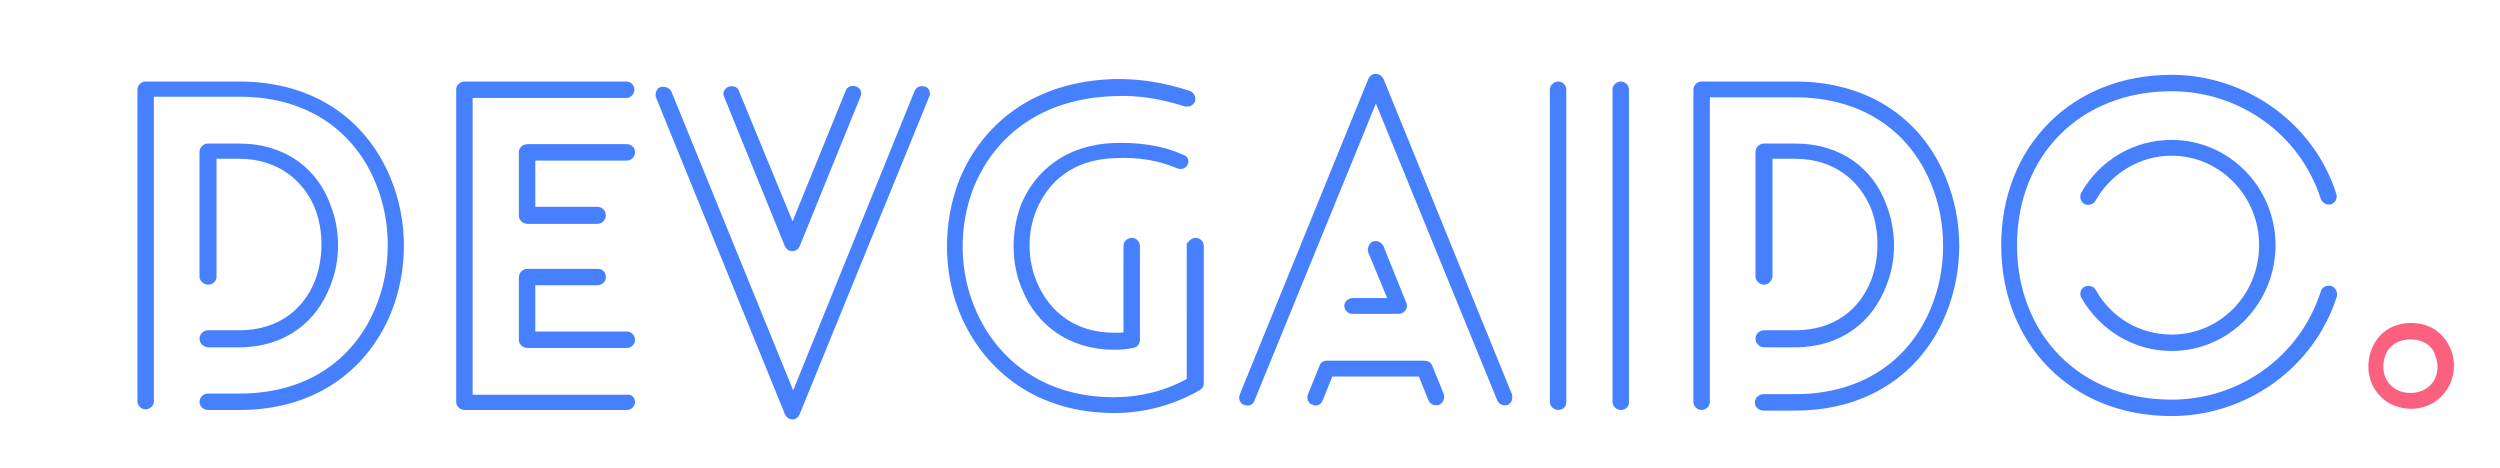 <?xml version="1.0" encoding="utf-8"?>
<!-- Generator: Adobe Illustrator 21.0.2, SVG Export Plug-In . SVG Version: 6.00 Build 0)  -->
<svg version="1.1" id="Layer_1" xmlns="http://www.w3.org/2000/svg" xmlns:xlink="http://www.w3.org/1999/xlink" x="0px" y="0px"
	 viewBox="0 0 411 77" style="enable-background:new 0 0 411 77;" xml:space="preserve">
<style type="text/css">
	.st0{fill:#4680FE;stroke:#4680FE;stroke-miterlimit:10;}
	.st1{fill:#FB607F;stroke:#FB607F;stroke-miterlimit:10;}
</style>
<g>
	<path class="st0" d="M63.8,29.6c2.8,6.8,2.8,14.8,0,21.7C60.2,60,52.1,66.9,39.4,66.9h-5.2c-0.5,0-0.9-0.4-0.9-0.8
		c0-0.5,0.4-0.9,0.9-0.9h5.2c12,0,19.6-6.4,22.9-14.7c2.6-6.4,2.6-14,0-20.4c-3.3-8.3-10.9-14.7-22.9-14.7H24.8v50.6
		c0,0.4-0.4,0.8-0.9,0.8c-0.4,0-0.8-0.4-0.8-0.8V14.7c0-0.4,0.4-0.8,0.8-0.8h15.4C52.1,13.9,60.2,20.7,63.8,29.6z M34.2,46.3
		c-0.4,0-0.9-0.4-0.9-0.8V25c0-0.5,0.4-0.9,0.9-0.9h5.1c7.6,0,12.5,4.2,14.5,9.6c1.7,4.2,1.7,9.1,0,13.2c-2.1,5.5-7,9.7-14.5,9.7
		h-5.1c-0.4,0-0.9-0.4-0.9-0.9s0.4-0.9,0.9-0.9h5.1c6.8,0,11.1-3.7,13-8.6c1.4-3.8,1.4-8.3,0-12c-1.9-4.8-6.3-8.6-13-8.6h-4.2v19.8
		C35.1,46,34.7,46.3,34.2,46.3z"/>
	<path class="st0" d="M103.9,66.1c0,0.4-0.4,0.8-0.8,0.8H76.4c-0.5,0-0.9-0.4-0.9-0.8V14.7c0-0.4,0.4-0.8,0.9-0.8h26.6
		c0.4,0,0.8,0.4,0.8,0.8c0,0.5-0.4,0.9-0.8,0.9H77.2v49.8h25.9C103.5,65.3,103.9,65.6,103.9,66.1z M103.9,25c0,0.5-0.4,0.9-0.8,0.9
		H87.5v8.6h10.7c0.5,0,0.9,0.4,0.9,0.9s-0.4,0.9-0.9,0.9H86.7c-0.5,0-0.9-0.4-0.9-0.9V25c0-0.4,0.4-0.8,0.9-0.8h16.3
		C103.5,24.2,103.9,24.5,103.9,25z M99.1,45.6c0,0.4-0.4,0.8-0.9,0.8H87.5V55h15.6c0.4,0,0.8,0.4,0.8,0.9c0,0.4-0.4,0.8-0.8,0.8
		H86.7c-0.5,0-0.9-0.4-0.9-0.8V45.6c0-0.5,0.4-0.9,0.9-0.9h11.5C98.8,44.7,99.1,45,99.1,45.6z"/>
	<path class="st0" d="M151.9,14.7c0.4,0.1,0.6,0.6,0.4,1L131,67.9c-0.3,0.8-1.2,0.7-1.5,0l-21.2-52.1c-0.1-0.4,0.1-0.9,0.4-1
		c0.4-0.1,0.9,0,1.2,0.4l20.5,50.3l20.4-50.3C151,14.7,151.4,14.6,151.9,14.7z M120,14.7c0.4-0.1,0.9,0,1,0.4l9.3,22.6l9.2-22.6
		c0.1-0.4,0.6-0.6,1.1-0.4c0.4,0.1,0.6,0.6,0.4,1l-10,24.6c-0.2,0.6-1.2,0.7-1.5,0l-10-24.6C119.3,15.4,119.5,14.9,120,14.7z"/>
	<path class="st0" d="M195.7,40.4c0-0.4,0.4-0.8,0.9-0.8c0.4,0,0.8,0.4,0.8,0.8v22.5c0.1,0.3-0.1,0.6-0.4,0.8
		c-4.2,2.4-8.9,3.7-13.8,3.7c-12.5,0-20.7-6.7-24.6-15.3c-3.1-6.9-3.2-15.3-0.4-22.4c3.6-8.8,11.8-15.8,24.9-16.2
		c4.2-0.1,8.3,0.6,12.3,1.9c0.4,0.1,0.7,0.6,0.6,1.1c-0.2,0.4-0.6,0.6-1.1,0.5c-3.8-1.2-7.7-1.9-11.7-1.7
		c-12.4,0.4-20,6.8-23.5,15.1c-2.7,6.7-2.6,14.5,0.4,21.1c3.6,8.1,11.4,14.3,23,14.3c4.3,0,8.6-1,12.5-3.2V40.4z M194.8,26.8
		c-0.1,0.4-0.6,0.6-1.1,0.4c-3.3-1.4-6.8-1.9-10.4-1.7c-7.1,0.2-11.4,4-13.4,8.9c-1.6,3.9-1.5,8.6,0.2,12.4
		c2.1,4.8,6.4,8.4,13.1,8.4c0.6,0,1.3,0,2-0.1V40.4c0-0.4,0.4-0.8,0.9-0.8c0.4,0,0.8,0.4,0.8,0.8v15.5c0,0.4-0.3,0.8-0.7,0.8
		c-0.9,0.2-1.9,0.3-3,0.3c-7.4,0-12.4-4.1-14.6-9.4c-1.9-4.2-1.9-9.4-0.3-13.7c2.2-5.4,7.1-9.6,14.9-9.9c3.7-0.1,7.6,0.3,11.1,1.9
		C194.8,26,195,26.5,194.8,26.8z"/>
	<path class="st0" d="M204.7,66.1c-0.4-0.1-0.6-0.7-0.4-1.1l21.1-51.8c0.3-0.8,1.3-0.7,1.6,0l21.1,51.8c0.1,0.4,0,0.9-0.4,1.1
		c-0.4,0.1-0.9,0-1.1-0.5l-20.4-49.9l-20.4,49.9C205.7,66.1,205.2,66.3,204.7,66.1z M216,66.1c-0.5-0.1-0.7-0.7-0.5-1.1l1.9-4.7
		c0.1-0.4,0.4-0.5,0.8-0.5h16c0.4,0,0.7,0.2,0.8,0.5l1.9,4.7c0.1,0.4-0.1,0.9-0.5,1.1c-0.4,0.1-0.9,0-1.1-0.5l-1.7-4.2h-14.9
		l-1.7,4.2C216.8,66.1,216.4,66.3,216,66.1z M221.5,50.3c0-0.4,0.4-0.8,0.9-0.8h6.4l-3.4-8.2c-0.1-0.4,0.1-0.9,0.4-1.1
		c0.5-0.2,0.9,0,1.2,0.5l3.7,9.2c0.1,0.1,0.1,0.2,0.1,0.4c0,0.4-0.4,0.8-0.9,0.8h-7.6C221.9,51.1,221.5,50.7,221.5,50.3z"/>
	<path class="st0" d="M256.2,66.9c-0.5,0-0.9-0.4-0.9-0.8V14.7c0-0.4,0.4-0.8,0.9-0.8c0.4,0,0.8,0.4,0.8,0.8v51.5
		C257,66.6,256.6,66.9,256.2,66.9z M266.5,66.9c-0.5,0-0.9-0.4-0.9-0.8V14.7c0-0.4,0.4-0.8,0.9-0.8c0.4,0,0.8,0.4,0.8,0.8v51.5
		C267.3,66.6,266.9,66.9,266.5,66.9z"/>
	<path class="st0" d="M319.5,29.6c2.8,6.8,2.8,14.8,0,21.7c-3.5,8.8-11.7,15.7-24.4,15.7h-5.2c-0.5,0-0.9-0.4-0.9-0.8
		c0-0.5,0.4-0.9,0.9-0.9h5.2c12,0,19.6-6.4,22.9-14.7c2.6-6.4,2.6-14,0-20.4c-3.3-8.3-10.9-14.7-22.9-14.7h-14.5v50.6
		c0,0.4-0.4,0.8-0.9,0.8c-0.4,0-0.8-0.4-0.8-0.8V14.7c0-0.4,0.4-0.8,0.8-0.8h15.4C307.8,13.9,316,20.7,319.5,29.6z M290,46.3
		c-0.4,0-0.9-0.4-0.9-0.8V25c0-0.5,0.4-0.9,0.9-0.9h5.1c7.6,0,12.5,4.2,14.5,9.6c1.7,4.2,1.7,9.1,0,13.2c-2.1,5.5-7,9.7-14.5,9.7
		H290c-0.4,0-0.9-0.4-0.9-0.9s0.4-0.9,0.9-0.9h5.1c6.8,0,11.1-3.7,13-8.6c1.4-3.8,1.4-8.3,0-12c-1.9-4.8-6.3-8.6-13-8.6h-4.2v19.8
		C290.8,46,290.4,46.3,290,46.3z"/>
	<path class="st0" d="M383.1,33.1c-0.5,0.1-0.9-0.1-1.1-0.6c-3.5-10.8-13.6-18-25-18c-15.3,0-25.9,10.8-25.9,25.8
		c0,15,10.6,25.9,25.9,25.9c11.4,0,21.5-7.2,25-18.1c0.1-0.5,0.6-0.7,1.1-0.6c0.4,0.1,0.7,0.6,0.6,1.1C380,60.2,369,67.9,357,67.9
		c-16.3,0-27.5-11.7-27.5-27.6c0-15.8,11.2-27.5,27.5-27.5c12,0,23,7.8,26.6,19.2C383.8,32.4,383.5,33,383.1,33.1z M342.9,47.6
		c0.4-0.2,1-0.1,1.2,0.3c2.6,4.7,7.5,7.6,12.9,7.6c8.4,0,14.9-6.9,14.9-15.2s-6.6-15.2-14.9-15.2c-5.4,0-10.3,3-12.9,7.6
		c-0.2,0.4-0.8,0.6-1.2,0.4c-0.4-0.3-0.5-0.8-0.3-1.2c3-5.2,8.4-8.4,14.4-8.4c9.3,0,16.6,7.7,16.6,16.8c0,9.2-7.3,16.9-16.6,16.9
		c-6,0-11.4-3.3-14.4-8.5C342.4,48.4,342.5,47.8,342.9,47.6z"/>
	<path class="st1" d="M402.4,57.5c1.8,4.4-1.2,9.2-6,9.2c-5,0-7.8-4.8-6-9.2c0.9-2.2,2.9-3.9,6-3.9S401.4,55.3,402.4,57.5z
		 M396.3,55.3c-2.4,0-4,1.3-4.6,2.9c-1.3,3.5,0.8,6.9,4.6,6.9s5.9-3.5,4.5-6.9C400.3,56.5,398.6,55.3,396.3,55.3z"/>
</g>
</svg>
